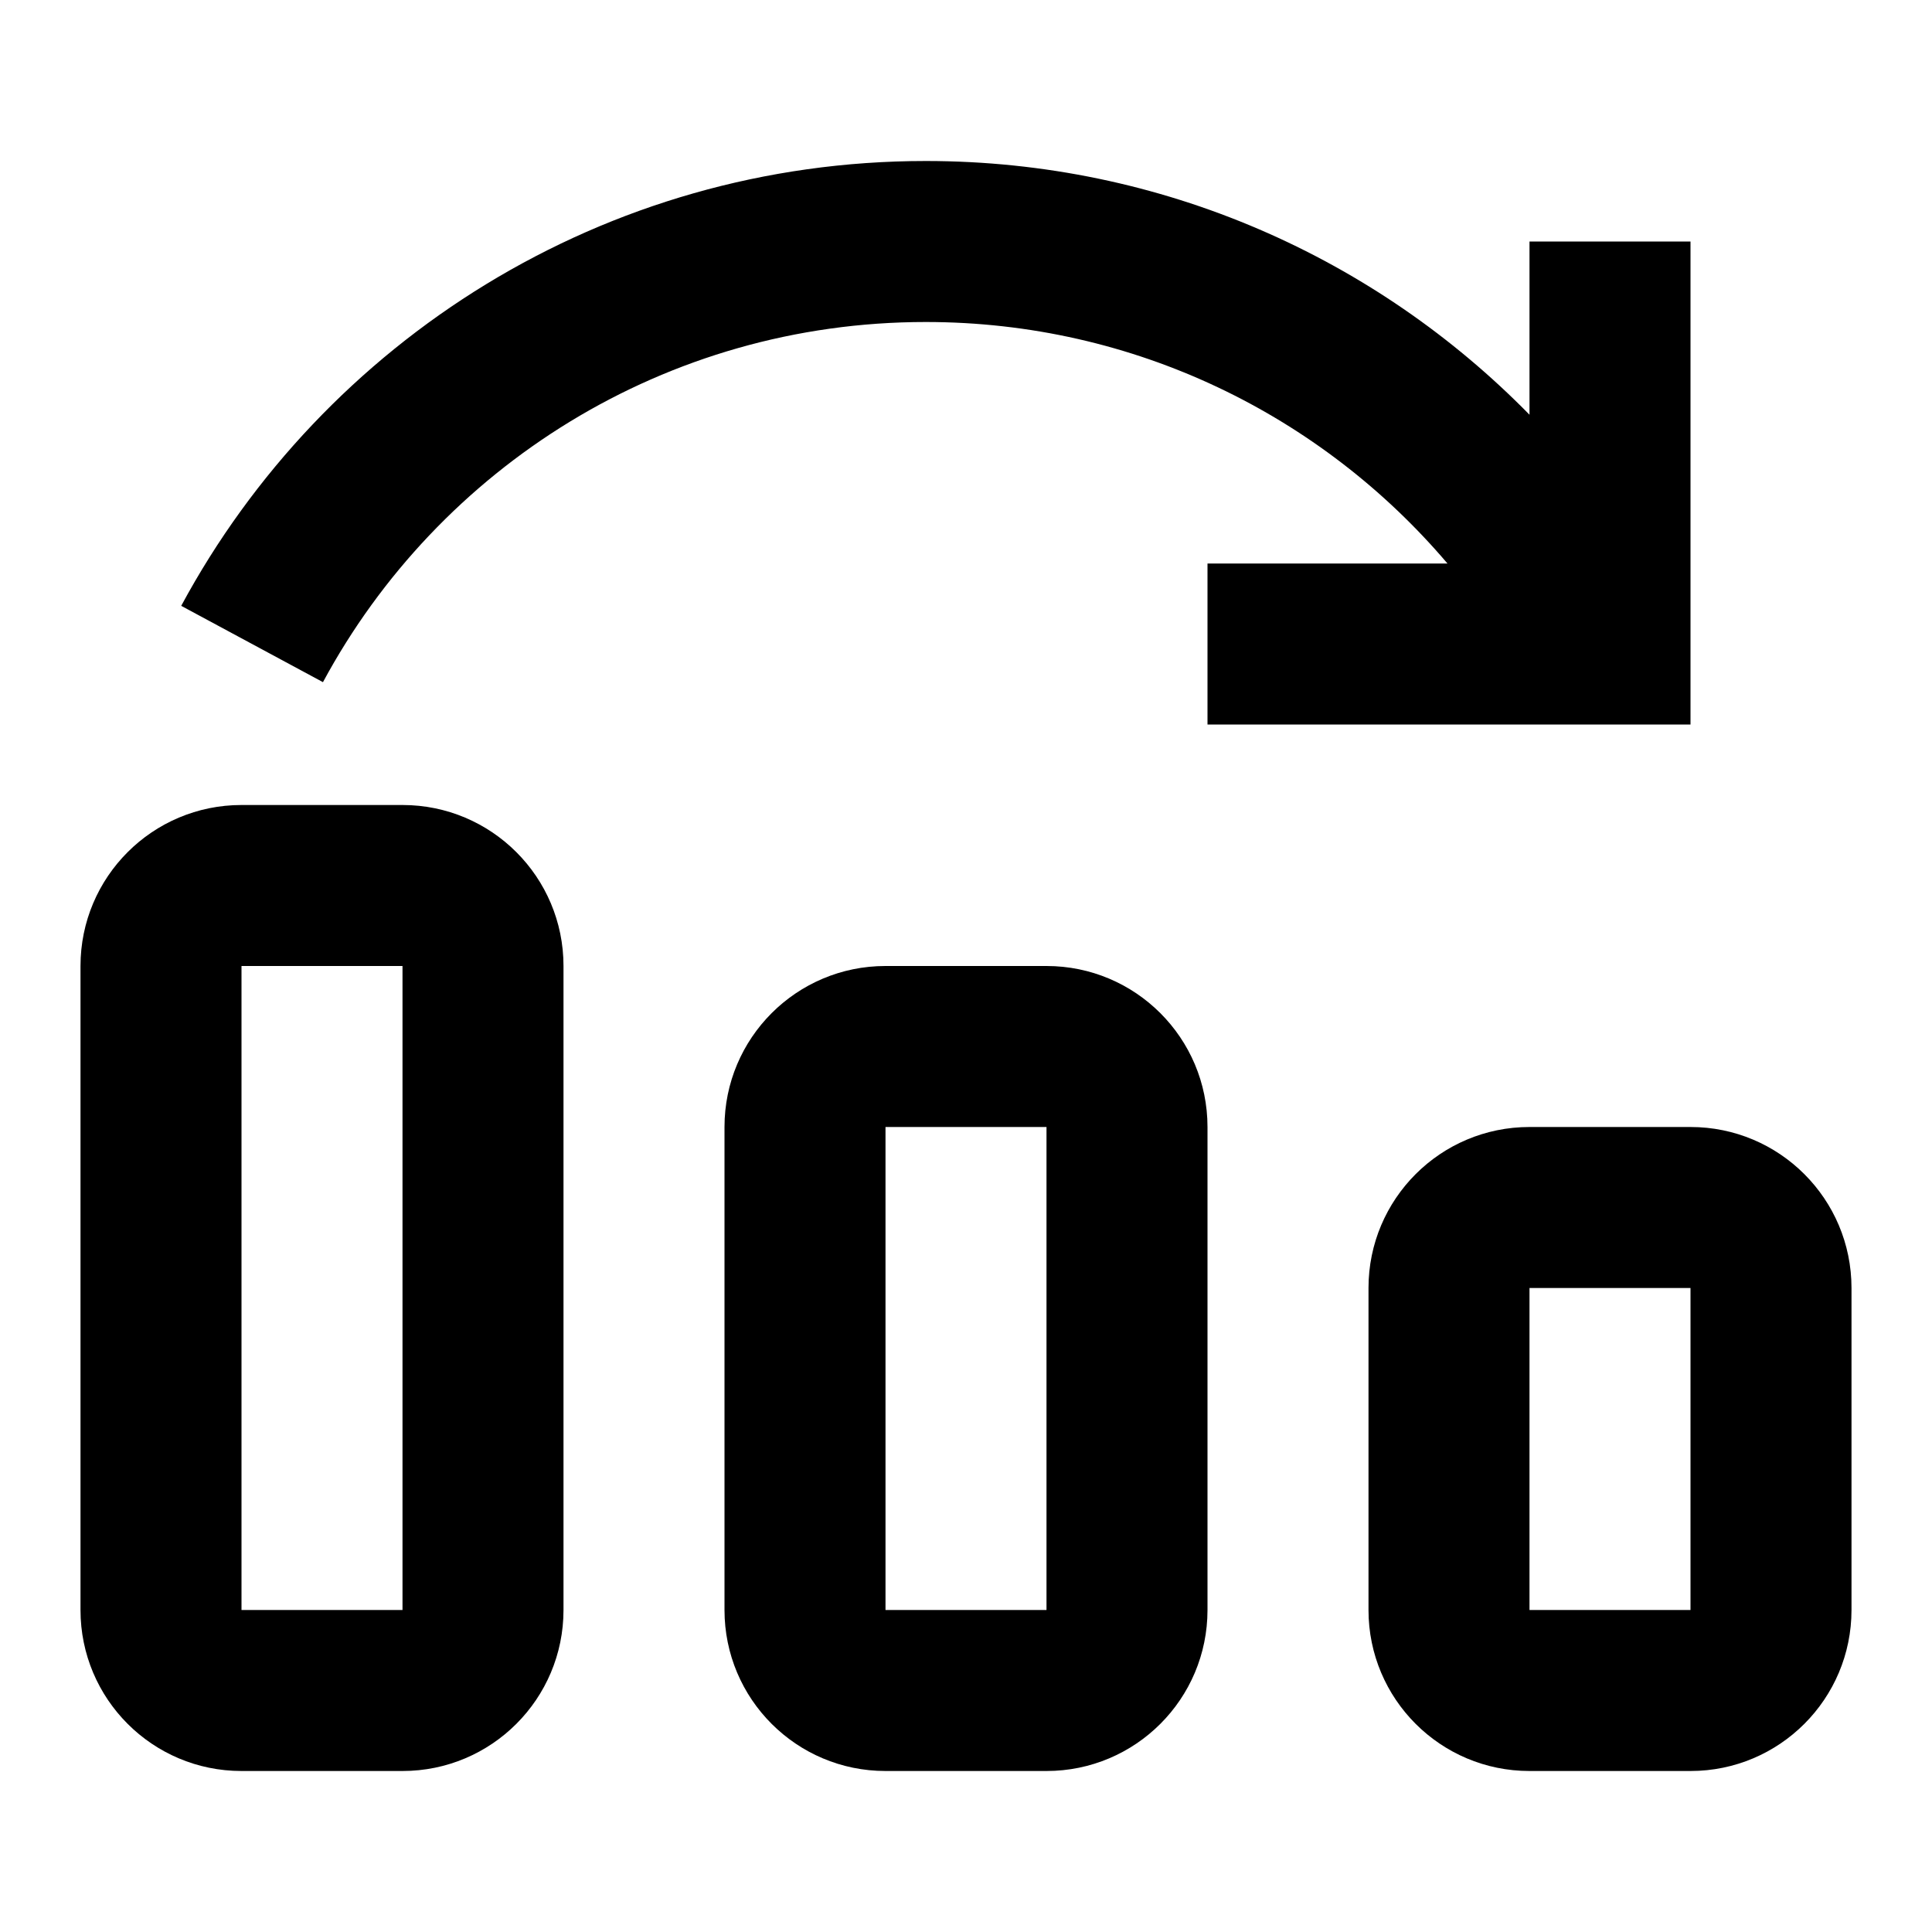 <svg width="24" height="24" viewBox="0 0 24 24" fill="none" xmlns="http://www.w3.org/2000/svg">
<path d="M4.012 8.474C5.448 5.808 8.264 4 11.5 4C14.096 4 16.421 5.164 17.981 7H15V9H21V3H19V5.152C17.095 3.208 14.439 2 11.5 2C7.499 2 4.023 4.238 2.251 7.526L4.012 8.474Z" fill="black"/>
<path fill-rule="evenodd" clip-rule="evenodd" d="M3 10C1.895 10 1 10.895 1 12V20C1 21.105 1.895 22 3 22H5C6.105 22 7 21.105 7 20V12C7 10.895 6.105 10 5 10H3ZM5 12H3L3 20H5V12Z" fill="black"/>
<path fill-rule="evenodd" clip-rule="evenodd" d="M19 14C17.895 14 17 14.895 17 16V20C17 21.105 17.895 22 19 22H21C22.105 22 23 21.105 23 20V16C23 14.895 22.105 14 21 14H19ZM19 16V20H21V16H19Z" fill="black"/>
<path fill-rule="evenodd" clip-rule="evenodd" d="M9 14C9 12.895 9.895 12 11 12H13C14.105 12 15 12.895 15 14V20C15 21.105 14.105 22 13 22H11C9.895 22 9 21.105 9 20V14ZM11 14H13V20H11V14Z" fill="black"/>
</svg>
